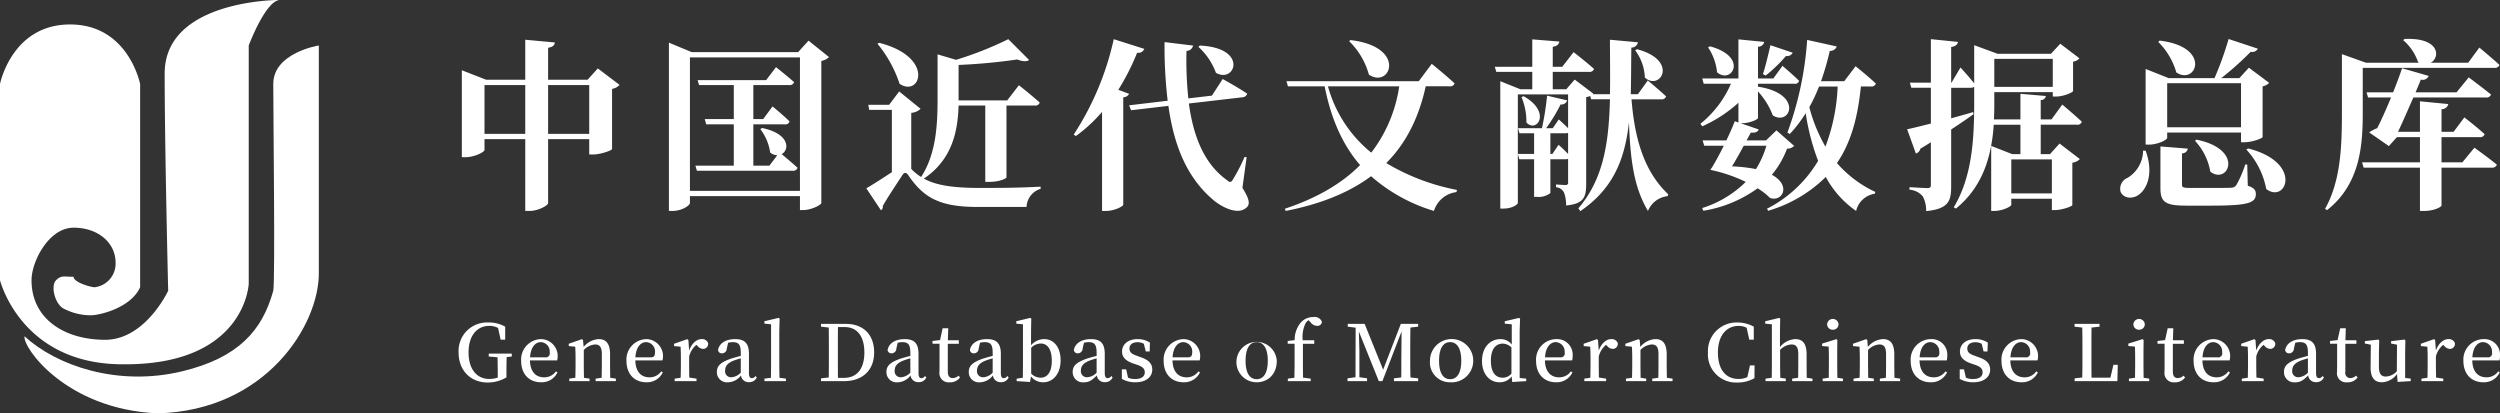 <svg id="数据总库logo" xmlns="http://www.w3.org/2000/svg" width="547.16" height="90.469" viewBox="0 0 547.16 90.469">
  <rect x="0" y="0" width="547.16" height="90.469" fill="#333333" stroke="none"/>
  <defs>
    <style>
      .cls-1 {
        fill: #fff;
        fill-rule: evenodd;
      }
    </style>
  </defs>
  <path id="中国近代文献数据总库"  class="cls-1" d="M1333.96,914.824V904.146h9v10.678h-9Zm-13.92,0V904.146h8.92v10.678h-8.92Zm24.8-14.318-2.24,2.48h-8.64v-7c1.08-.16,1.4-0.6,1.48-1.16l-6.48-.6v8.758h-8.56l-5.32-2.08v19.037h0.72c2.04,0,4.24-1.12,4.24-1.6v-2.359h8.92V931.7h0.92c1.92,0,4.08-1.2,4.08-1.719v-14h9v3.359h0.84c1.64,0,4.12-.88,4.16-1.2V904.986a2.845,2.845,0,0,0,1.64-.88Zm35.56,13.278a10.9,10.9,0,0,1,2.16,5.119,2.407,2.407,0,0,0,1.56.6l-1.72,2.28h-3.52v-9.039h6.88a0.9,0.9,0,0,0,1.04-.639c-1.36-1.36-3.72-3.28-3.72-3.28l-2.04,2.76h-2.16v-7.439h7.84a0.979,0.979,0,0,0,1.08-.64c-1.48-1.32-3.96-3.279-3.96-3.279l-2.16,2.839h-15l0.32,1.08h7.6v7.439h-6.36l0.32,1.159h6.04v9.039h-8.4l0.32,1.12h20.96a0.979,0.979,0,0,0,1.08-.64c-1.12-1.04-2.72-2.36-3.48-3,1.72-.92,1.84-4.439-4.28-5.719ZM1365,927.3v-29.2h24.08v29.2H1365Zm25.96-32.874-2.28,2.519H1365.4l-5-2.08V931.7h0.8c1.96,0,3.8-1.16,3.8-1.759v-1.48h24.08V931.5h0.76c1.72,0,3.88-1.12,3.92-1.519V898.867a3.254,3.254,0,0,0,1.68-.84Zm15.08,0.679a26.915,26.915,0,0,1,4.84,8.759c4.52,3.079,7.84-5.8-4.44-8.959Zm23.6,13.518v16.717h0.84c2.36,0,3.8-.76,3.8-1V908.625h6.2a0.979,0.979,0,0,0,1.08-.64c-1.72-1.56-4.56-3.8-4.56-3.8l-2.56,3.319H1423.8v-7.758a126.065,126.065,0,0,0,12.84-1.2c1.2,0.48,2.12.48,2.6,0.12l-4.56-4.559a75.783,75.783,0,0,1-11.44,4.519l-4.04-1.2v9.638c0,5.679-.28,12.118-3.6,17.2a11.209,11.209,0,0,1-2.16-1.759V910.225a3.216,3.216,0,0,0,2.04-.88l-4.68-3.8-2.2,2.919h-4.56l0.2,1.12h4.96v13.638c-1.76,1.119-3.96,2.6-5.6,3.519l3.2,4.8a0.835,0.835,0,0,0,.4-0.92c1.32-2.319,3.4-5.359,4.24-6.678,0.44-.72.88-0.8,1.4,0,3.32,4.879,6.88,6.878,15.04,6.878h10.8a4.268,4.268,0,0,1,3.08-3.959v-0.48c-4.44.24-8.04,0.28-12.44,0.28-6.2.04-10.2-.44-13.12-2.04,6.4-4.279,7.44-10.758,7.6-16h5.84Zm46.64-12.838a14.2,14.2,0,0,1,3.84,5.679c4.2,2.44,7.2-5.479-3.52-5.959Zm-17.52,9.4a51.342,51.342,0,0,0,4.12-8.119,1.359,1.359,0,0,0,1.56-.84l-6.68-2.119a62.784,62.784,0,0,1-8.76,20.876l0.48,0.32a33.683,33.683,0,0,0,5.72-5.279V931.7h0.88c1.8,0,3.72-1,3.76-1.36V906.825a1.489,1.489,0,0,0,1.28-.759Zm28.08,14.757-0.44-.08a39.7,39.7,0,0,1-2.56,4.959c-0.4.68-.68,0.68-1.32,0.12-5.08-3.639-7.36-9.758-8.32-16.757l11.72-1.36a1.1,1.1,0,0,0,1.04-.8c-2.08-1.4-5.36-3.2-5.36-3.2l-2.36,3.639-5.16.6a81.025,81.025,0,0,1-.4-10.4,1.449,1.449,0,0,0,1.44-1.16l-6.24-.76a101.577,101.577,0,0,0,.68,12.838l-8.44,1,0.44,1.08,8.16-.96c1.2,8.559,4,15.837,10.12,20.837,2,1.559,5.36,3.159,7.12,1.279,0.64-.679.44-1.839-1.04-4.159Zm22.44-25.4a16.244,16.244,0,0,1,4.32,7.319c4.72,3.2,8.44-6.119-4.04-7.558Zm10.96,9.879a31.158,31.158,0,0,1-6.12,14.517,28.242,28.242,0,0,1-9.48-14.517h15.6Zm11,0a1,1,0,0,0,1.12-.64c-1.84-1.72-5-4.279-5-4.279l-2.84,3.8h-28.96l0.32,1.12h8.04c1.44,7.359,4.08,13,7.76,17.237-3.92,3.959-9.36,7.2-16.48,9.558l0.2,0.48c7.92-1.559,14-4.119,18.68-7.6a36.778,36.778,0,0,0,13.76,7.6,5.88,5.88,0,0,1,4.92-4.119l0.12-.48a47.332,47.332,0,0,1-15.48-5.879c4.52-4.519,7.2-10.238,8.64-16.8h5.2Zm40.64-7.879a10.653,10.653,0,0,1,2.12,5.959c3.36,3.04,7.52-3.759-1.72-6.2ZM1547,906.785a13.923,13.923,0,0,1,1.08,5.559c2.24,2.4,5.6-2.239-.6-5.759Zm6.76,12.438h-0.44V914.7h3.36a2.027,2.027,0,0,0,.52-0.08v4.6c-0.92-.959-2.08-2-2.08-2Zm23.8-11.958a0.952,0.952,0,0,0,1.08-.64c-1.48-1.4-4-3.479-4-3.479l-2.16,3h-1.56c0.08-3.2.08-6.6,0.12-10.2a1.415,1.415,0,0,0,1.44-1.16l-6.12-.559c0,4.239.08,8.2,0,11.918h-3.76l0.12-.12-4.08-3.08-1.84,2.12h-2.96v-3.8h7.92a1.03,1.03,0,0,0,1.12-.64c-1.68-1.519-4.48-3.679-4.48-3.679l-2.48,3.2h-2.08v-4.36c1.04-.2,1.36-0.6,1.44-1.16l-5.92-.479v6h-8.2l0.32,1.119h7.88v3.8h-2.6l-4.4-1.76v27.875h0.68c1.96,0,3.16-.92,3.16-1.239V906.186h11v7.4c-0.92-.92-2.04-1.919-2.04-1.919l-1.32,1.919h-1.44a35.417,35.417,0,0,0,3.16-5.2,1.3,1.3,0,0,0,1.44-.88l-4.4-1.04a61.231,61.231,0,0,1-1.12,7.119h-5.24l0.32,1.12h3.2v4.519h-3.56l0.32,1.16h3.24v8.239h0.6a4.231,4.231,0,0,0,2.96-.84v-7.4h3.36a2.027,2.027,0,0,0,.52-0.08v5.079a0.516,0.516,0,0,1-.6.64c-0.48,0-2.04-.12-2.04-0.12v0.6a2.162,2.162,0,0,1,1.76,1.2,7.661,7.661,0,0,1,.44,2.8c3.92-.359,4.4-1.879,4.4-4.719v-19a3.936,3.936,0,0,0,.88-0.24l0.2,0.72h4.12c-0.24,9.6-1.44,17.477-6.92,23.876l0.44,0.6c7.28-4.959,9.76-11.478,10.64-19.436,0.32,8.918,1.24,14.477,4.16,19.4a5.221,5.221,0,0,1,4.28-3.239l0.16-.4c-4.52-4.319-7.24-10.518-8.04-20.8h6.48Zm22.88-5.2a31.637,31.637,0,0,0,4.44-4.279,1.374,1.374,0,0,0,1.48-.72l-4.88-1.64c-0.52,2.28-1.12,4.8-1.64,6.319Zm-12.6-6.159a11.869,11.869,0,0,1,1.96,5.439c3.16,2.76,7-3.359-1.56-5.679Zm12.76,21.517a20.552,20.552,0,0,1-2.28,5.119,33.944,33.944,0,0,0-5.24-.6c0.84-1.4,1.76-3,2.56-4.519h4.96Zm2.2-3.36-2.28,2.2h-4.24c0.32-.64.64-1.2,0.92-1.72,1.2,0.12,1.56-.28,1.72-0.68l-3.96-1.36h0.28c1.64,0,3.52-.8,3.52-1.159v-5.8a16.222,16.222,0,0,1,3.24,5.239c3.84,2.439,6.8-4.759-3.24-6.279v-0.64h7.96a0.9,0.9,0,0,0,1.04-.64c-1.36-1.36-3.64-3.279-3.64-3.279l-2,2.759h-3.36v-6.959a1.3,1.3,0,0,0,1.36-1.04l-5.64-.559v8.558h-7.92l0.32,1.16h5.96a22.917,22.917,0,0,1-6.68,8.758l0.4,0.56a30.076,30.076,0,0,0,7.92-5.159v4.319l-0.8-.279c-0.36,1-1.04,2.519-1.84,4.2h-5.2l0.36,1.16h4.28c-0.88,1.759-1.8,3.479-2.56,4.719l-0.4.56a33.035,33.035,0,0,1,7.76,2.639,23.47,23.47,0,0,1-9.52,5.719l0.24,0.6a27.756,27.756,0,0,0,11.88-4.919,14.284,14.284,0,0,1,2.72,2.12c2.68,0.92,4.72-2.72.4-5.079a19.7,19.7,0,0,0,3.32-5.719,2.113,2.113,0,0,0,1.56-.6Zm13.4-9.6a41.607,41.607,0,0,1-2.68,13.158,34.023,34.023,0,0,1-3.52-8.639,36.175,36.175,0,0,0,2.12-4.519h4.08Zm7.28,0a0.979,0.979,0,0,0,1.08-.64c-1.64-1.56-4.44-3.8-4.44-3.8l-2.48,3.279h-5.08a61.544,61.544,0,0,0,1.92-6.639,1.488,1.488,0,0,0,1.52-.96l-6.48-1.439a72.426,72.426,0,0,1-4.32,20.276l0.52,0.32a28.552,28.552,0,0,0,3.48-4.559,50.283,50.283,0,0,0,2.72,10.438,27.467,27.467,0,0,1-11.2,10.478l0.28,0.44a29.75,29.75,0,0,0,12.6-7.4,21.163,21.163,0,0,0,6.64,7.439,4.906,4.906,0,0,1,4.08-3.759l0.12-.4a25.278,25.278,0,0,1-8.4-6.319c3.2-4.639,4.6-10.358,5.24-16.757h2.2Zm39.6,15.957v7.439h-8.88v-7.439h8.88Zm0.2-22v6.119h-12.8v-6.119h12.8Zm5.24,14.4a0.975,0.975,0,0,0,1.12-.639c-1.6-1.52-4.28-3.76-4.28-3.76l-2.36,3.24h-2.36v-4.24a1.043,1.043,0,0,0,1.12-.88l-5.56-.479v5.6h-5.8c0.08-1.36.08-2.68,0.08-3.96v-2h12.8v0.959h0.76c1.48,0,3.68-.879,3.68-1.239v-6.4a2.175,2.175,0,0,0,1.4-.72l-4.2-3.2-2.04,2.2H1651.2l-5.12-1.88v8.359c-1.12-1.44-3-3.479-3-3.479l-1.96,3.319h-0.08v-7.8c1-.16,1.4-0.56,1.48-1.12l-5.92-.6v9.518H1632l0.32,1.12h4.28v7.838c-2.28.56-4.12,1.04-5.2,1.24l1.92,5.319a1.515,1.515,0,0,0,1-1.079c0.8-.48,1.56-0.92,2.28-1.4v9.358c0,0.52-.2.68-0.8,0.68-0.68,0-3.88-.2-3.88-0.2v0.56a4.107,4.107,0,0,1,2.92,1.48,6.4,6.4,0,0,1,.72,3.2c4.88-.48,5.48-2.2,5.48-5.4V913.864c2.04-1.32,3.64-2.439,4.92-3.359l-0.12-.44c-1.6.48-3.24,0.92-4.8,1.36v-6.679h4.28a1.153,1.153,0,0,0,.76-0.24v3.239c0,7.719-.32,16.278-4.48,23.156l0.48,0.28c6.2-5.039,7.84-12.038,8.28-18.357h5.84v6.439h-1.8l-4.6-1.8V931.7h0.64c1.8,0,3.76-.96,3.76-1.36v-1.319h8.88V931.5h0.76c1.44,0,3.68-.8,3.72-1.08v-9.278a2.708,2.708,0,0,0,1.64-.8l-4.44-3.4-2.08,2.319h-2.04v-6.439h7.88Zm17.84-18.117a15.359,15.359,0,0,1,3.96,6.679c4.36,2.92,7.84-5.6-3.64-6.958Zm18.12,9.039v9.638h-16.16v-9.638h16.16Zm-16.16,10.8h16.16v2.12h0.8c1.56,0,3.88-.84,3.92-1.12V904.426a2.665,2.665,0,0,0,1.44-.76l-4.44-3.319-2.08,2.279h-3.96a68.833,68.833,0,0,0,6.44-5.759,1.4,1.4,0,0,0,1.56-.68l-6.4-2.119a71.318,71.318,0,0,1-3.08,8.558h-10.04l-5.04-2v16.558h0.72c1.92,0,4-1.04,4-1.48v-1.16Zm6.08,1.8a13.222,13.222,0,0,1,3.36,6.759c3.88,3,7.6-4.839-3-7Zm-11.36,2.159a7.02,7.02,0,0,1-3.4,5.959,2.564,2.564,0,0,0-1.52,3.04c0.6,1.4,2.4,1.64,3.76.8,2-1.24,3.56-4.759,1.72-9.8h-0.56Zm22.8,3.04h-0.44a23.4,23.4,0,0,1-1.96,4.519,1.391,1.391,0,0,1-1.2.56c-0.64.04-2.24,0.04-3.96,0.04h-5c-1.52,0-1.72-.16-1.72-0.72V919.1a1.276,1.276,0,0,0,1.28-1.039l-6-.48V926.7c0,3.12,1.12,3.839,5.72,3.839h5.2c8.04,0,9.96-.519,9.96-2.519,0-.84-0.32-1.36-1.76-1.84Zm-0.2-3.279A17.447,17.447,0,0,1,1710,926.9c4.36,3.319,8.16-5.8-3.96-8.878Zm47.28,2.8h-4.56v-5.519h8.32a1,1,0,0,0,1.12-.64c-1.64-1.52-4.44-3.679-4.44-3.679l-2.36,3.159h-2.64v-4.959a1.437,1.437,0,0,0,1.48-1.12l-6.2-.6v6.679h-4.8c1-2.119,2.24-4.959,3.36-7.519h15.84a1.054,1.054,0,0,0,1.16-.639c-1.88-1.52-4.88-3.76-4.88-3.76l-2.68,3.28h-8.96c0.44-1.04.84-2,1.16-2.8a1.411,1.411,0,0,0,1.72-.8l-5.84-1.68c-0.4,1.24-1.12,3.2-1.96,5.28h-5.8l0.32,1.119h5.04c-1,2.4-2.08,4.88-3.04,6.719a9.079,9.079,0,0,0-1.76.92l4.32,3,1.76-1.96h5.04v5.519h-12.68l0.36,1.16h12.32V931.7h0.84c2.44,0,3.88-.96,3.88-1.16v-8.318h10.96a1.083,1.083,0,0,0,1.16-.64c-1.88-1.56-4.92-3.719-4.92-3.719Zm1.28-21.8H1746c2.16-1.2,1.96-5.559-5.72-5.2l-0.32.24a11.209,11.209,0,0,1,3.28,4.839l0.24,0.12h-11.64l-5.28-1.88v12.758c0,7.079-.2,14.917-3.68,21.076l0.4,0.32c7.44-5.8,7.84-14.6,7.84-21.436v-9.718h28.8a1.03,1.03,0,0,0,1.12-.64c-1.64-1.52-4.4-3.8-4.4-3.8Z" transform="translate(-1214 -885.531)"/>
  <path id="General_Database_of_Modern_Chinese_Literature"  class="cls-1" d="M1326.01,962.928h-5.04v0.629l1.92,0.17c0.03,1.173.05,2.379,0.05,3.552v0.884a5.668,5.668,0,0,1-1.87.306c-2.72,0-4.52-2.159-4.52-5.8,0-3.756,1.92-5.813,4.52-5.813a3.911,3.911,0,0,1,1.94.459l0.56,2.55h1V957.03a7.152,7.152,0,0,0-3.72-.917,6.224,6.224,0,0,0-6.48,6.56c0,3.909,2.58,6.578,6.41,6.578a8,8,0,0,0,4.06-1.122V967.3c0-1.275.02-2.464,0.05-3.62l1.12-.119v-0.629Zm4,0.816c0.14-2.329,1.24-3.331,2.35-3.331a2.038,2.038,0,0,1,1.95,2.226,0.88,0.88,0,0,1-.97,1.105h-3.33Zm5.93,0.663a3.718,3.718,0,0,0-3.46-4.657,4.466,4.466,0,0,0-4.42,4.742c0,2.991,1.81,4.708,4.38,4.708a3.822,3.822,0,0,0,3.57-2.159l-0.34-.238a3.061,3.061,0,0,1-2.6,1.309c-1.75,0-3.03-1.173-3.08-3.7h5.95Zm11.61,3.807c-0.01-.952-0.03-2.278-0.03-3.212v-1.921c0-2.345-.88-3.331-2.47-3.331a4.537,4.537,0,0,0-3.31,1.716l-0.14-1.529-0.25-.17-2.87,1v0.509l1.42,0.136c0.04,0.782.07,1.428,0.07,2.5V965c0,0.883-.01,2.243-0.05,3.212l-1.32.187v0.544h4.43V968.4l-1.22-.187c-0.02-.952-0.04-2.312-0.04-3.212v-2.873a3.793,3.793,0,0,1,2.47-1.206c1,0,1.48.543,1.48,2.141V965c0,0.934-.02,2.26-0.04,3.212l-1.32.187v0.544h4.43V968.4Zm5.51-4.47c0.14-2.329,1.24-3.331,2.35-3.331a2.038,2.038,0,0,1,1.95,2.226c0,0.714-.18,1.105-0.97,1.105h-3.33Zm5.93,0.663a3.718,3.718,0,0,0-3.46-4.657,4.472,4.472,0,0,0-4.42,4.742c0,2.991,1.82,4.708,4.38,4.708a3.822,3.822,0,0,0,3.57-2.159l-0.34-.238a3.048,3.048,0,0,1-2.6,1.309c-1.75,0-3.02-1.173-3.07-3.7h5.94Zm5.67-4.47-0.26-.17-2.87,1v0.509l1.43,0.136c0.03,0.782.06,1.428,0.06,2.5V965c0,0.883-.01,2.243-0.05,3.212l-1.31.187v0.544h4.78V968.4l-1.58-.238c-0.02-.952-0.03-2.278-0.03-3.161v-1.428a4.674,4.674,0,0,1,1.59-2.566l0.22,0.22a1.717,1.717,0,0,0,1.25.663,1.087,1.087,0,0,0,1.08-1.291,1.393,1.393,0,0,0-1.42-.85c-1.06,0-2.16.918-2.72,2.515Zm11.47,7.155a3.083,3.083,0,0,1-1.99,1,1.3,1.3,0,0,1-1.44-1.445c0-.85.39-1.6,1.88-2.192,0.36-.136.94-0.323,1.55-0.493v3.127Zm3.21,0.731a0.968,0.968,0,0,1-.78.476c-0.39,0-.64-0.272-0.64-1.122V963c0-2.328-.94-3.246-3.01-3.246-2.09,0-3.47.9-3.76,2.362a0.815,0.815,0,0,0,.9.748,1.052,1.052,0,0,0,1.02-1.054l0.29-1.257a3.708,3.708,0,0,1,1-.136c1.28,0,1.77.493,1.77,2.311v0.7c-0.71.17-1.46,0.391-2.04,0.561-2.48.85-3.19,1.682-3.19,2.94a2.219,2.219,0,0,0,2.44,2.278,3.678,3.678,0,0,0,2.84-1.513,1.662,1.662,0,0,0,1.74,1.479,1.75,1.75,0,0,0,1.71-1.037Zm5.26,0.391c-0.02-1.054-.04-2.176-0.04-3.212v-7.088l0.07-2.668-0.25-.136-3.08.731v0.527l1.46,0.136V965c0,1.036-.02,2.158-0.03,3.212l-1.43.187v0.544h4.71V968.4Zm12.8,0.017c-0.02-1.7-.02-3.45-0.02-5.354v-0.595c0-1.784,0-3.484.02-5.167h1.44c2.74,0,4.34,1.955,4.34,5.575,0,3.5-1.58,5.541-4.47,5.541h-1.31Zm-3.71-11.812v0.611l1.69,0.187c0.03,1.666.03,3.366,0.03,5.065v0.612c0,1.887,0,3.6-.03,5.252l-1.69.187v0.612h5.1c3.89,0,6.53-2.3,6.53-6.272s-2.43-6.254-6.19-6.254h-5.44Zm19.55,10.673a3.083,3.083,0,0,1-1.99,1,1.3,1.3,0,0,1-1.44-1.445c0-.85.39-1.6,1.88-2.192,0.36-.136.94-0.323,1.55-0.493v3.127Zm3.21,0.731a0.968,0.968,0,0,1-.78.476c-0.39,0-.64-0.272-0.64-1.122V963c0-2.328-.94-3.246-3.01-3.246-2.09,0-3.47.9-3.76,2.362a0.815,0.815,0,0,0,.9.748,1.052,1.052,0,0,0,1.02-1.054l0.29-1.257a3.708,3.708,0,0,1,1-.136c1.28,0,1.77.493,1.77,2.311v0.7c-0.71.17-1.46,0.391-2.04,0.561-2.48.85-3.19,1.682-3.19,2.94a2.219,2.219,0,0,0,2.44,2.278,3.678,3.678,0,0,0,2.84-1.513,1.662,1.662,0,0,0,1.74,1.479,1.75,1.75,0,0,0,1.71-1.037Zm7.33-.068a1.975,1.975,0,0,1-1.24.527c-0.68,0-1.1-.408-1.1-1.377V960.77h2.41v-0.765h-2.4l0.09-2.635h-1.23l-0.57,2.6-1.65.187v0.612h1.54v4.487c0,0.7-.01,1.138-0.01,1.648a2.006,2.006,0,0,0,2.22,2.3,2.629,2.629,0,0,0,2.28-1.071Zm7.48-.663a3.083,3.083,0,0,1-1.99,1,1.3,1.3,0,0,1-1.44-1.445c0-.85.39-1.6,1.88-2.192,0.36-.136.94-0.323,1.55-0.493v3.127Zm3.21,0.731a0.968,0.968,0,0,1-.78.476c-0.39,0-.64-0.272-0.64-1.122V963c0-2.328-.94-3.246-3.01-3.246-2.09,0-3.47.9-3.76,2.362a0.815,0.815,0,0,0,.9.748,1.052,1.052,0,0,0,1.02-1.054l0.29-1.257a3.708,3.708,0,0,1,1-.136c1.28,0,1.77.493,1.77,2.311v0.7c-0.71.17-1.46,0.391-2.04,0.561-2.48.85-3.19,1.682-3.19,2.94a2.219,2.219,0,0,0,2.44,2.278,3.678,3.678,0,0,0,2.84-1.513,1.662,1.662,0,0,0,1.74,1.479,1.75,1.75,0,0,0,1.71-1.037Zm5.22-6.17a2.953,2.953,0,0,1,2.13-.934c1.39,0,2.38,1.206,2.38,3.756,0,2.736-1.14,3.722-2.45,3.722a2.939,2.939,0,0,1-2.06-.9v-5.643Zm-0.03-3.739,0.05-2.668-0.24-.136-3.04.731v0.527l1.46,0.136V965c0,0.883-.02,2.243-0.03,3.2l-1.35.2v0.544l2.93,0.187,0.2-1.224a3.3,3.3,0,0,0,2.67,1.292c2.28,0,3.82-1.989,3.82-4.793,0-2.958-1.54-4.657-3.6-4.657a3.836,3.836,0,0,0-2.87,1.342v-3.178Zm14.35,9.178a3.1,3.1,0,0,1-1.99,1,1.311,1.311,0,0,1-1.45-1.445c0-.85.39-1.6,1.89-2.192,0.36-.136.93-0.323,1.55-0.493v3.127Zm3.21,0.731a0.981,0.981,0,0,1-.78.476c-0.39,0-.65-0.272-0.65-1.122V963c0-2.328-.93-3.246-3.01-3.246s-3.46.9-3.75,2.362a0.809,0.809,0,0,0,.9.748,1.065,1.065,0,0,0,1.02-1.054l0.29-1.257a3.658,3.658,0,0,1,1-.136c1.27,0,1.77.493,1.77,2.311v0.7c-0.72.17-1.47,0.391-2.04,0.561-2.48.85-3.2,1.682-3.2,2.94a2.228,2.228,0,0,0,2.45,2.278c1.19,0,1.85-.51,2.84-1.513a1.659,1.659,0,0,0,1.73,1.479,1.755,1.755,0,0,0,1.72-1.037Zm5.71-4.385c-1.29-.425-1.73-0.833-1.73-1.632,0-.832.64-1.376,1.8-1.376a2.885,2.885,0,0,1,1.34.34l0.43,1.682h0.85l0.06-1.937a4.892,4.892,0,0,0-2.7-.765c-2.17,0-3.4,1.207-3.4,2.719,0,1.309.9,2.057,2.31,2.567l0.91,0.306c1.27,0.424,1.75.9,1.75,1.665,0,0.918-.72,1.479-2.15,1.479a3.889,3.889,0,0,1-1.51-.289l-0.42-1.836h-0.94v2.091a5.917,5.917,0,0,0,2.94.748c2.43,0,3.72-1.207,3.72-2.771,0-1.24-.71-2.107-2.53-2.719Zm7.7,0.306c0.14-2.329,1.24-3.331,2.35-3.331a2.038,2.038,0,0,1,1.95,2.226c0,0.714-.18,1.105-0.97,1.105h-3.33Zm5.93,0.663a3.718,3.718,0,0,0-3.46-4.657,4.472,4.472,0,0,0-4.42,4.742c0,2.991,1.82,4.708,4.38,4.708a3.822,3.822,0,0,0,3.57-2.159l-0.34-.238a3.048,3.048,0,0,1-2.6,1.309c-1.75,0-3.02-1.173-3.07-3.7h5.94Zm12.48,4.793c2.35,0,4.4-1.649,4.4-4.725A4.421,4.421,0,1,0,1489.04,969.2Zm0-.68c-1.54,0-2.43-1.36-2.43-4.028,0-2.686.89-4.079,2.43-4.079,1.52,0,2.43,1.393,2.43,4.079C1491.47,967.16,1490.56,968.52,1489.04,968.52Zm6.79-8.362v0.612h1.51V965c0,1.07-.02,2.141-0.05,3.212l-1.43.187v0.544h5V968.4l-1.67-.221c-0.02-1.054-.03-2.125-0.03-3.178V960.77h2.48v-0.765h-2.52a6.727,6.727,0,0,1,.65-3.773,1.918,1.918,0,0,1,.63-0.612l0.44,0.442a1.716,1.716,0,0,0,1.39.781,0.96,0.96,0,0,0,1.09-.883,1.7,1.7,0,0,0-1.87-1.037,3.634,3.634,0,0,0-2.7,1.139,5.827,5.827,0,0,0-1.39,3.909Zm28.55-3.128v-0.611h-3.79l-3.87,10.027-4.05-10.027h-3.7v0.611l1.73,0.221-0.03,10.844-1.75.238v0.612h4.28v-0.612l-1.68-.238v-5.711c0-.323-0.07-2.617-0.11-4.283l4.36,10.844h0.79l4.19-10.861-0.04,5.184c-0.02,1.547,0,3.229-.03,4.878l-1.6.187v0.612h5.3v-0.612l-1.68-.187c-0.05-1.666-.05-3.348-0.05-5.031v-0.867c0-1.682,0-3.365.05-5.031Zm7.01,12.17a4.736,4.736,0,1,0-4.42-4.725A4.348,4.348,0,0,0,1531.39,969.2Zm0-.68c-1.55,0-2.43-1.36-2.43-4.028,0-2.686.88-4.079,2.43-4.079,1.51,0,2.43,1.393,2.43,4.079C1533.82,967.16,1532.9,968.52,1531.39,968.52Zm13.41-1.224a2.458,2.458,0,0,1-1.92.9c-1.48,0-2.58-1.071-2.58-3.722,0-2.72,1.2-3.739,2.62-3.739a2.851,2.851,0,0,1,1.88.832V967.3Zm1.8,0.969V957.9l0.09-2.651-0.26-.136-3.09.731v0.527l1.53,0.136v4.436a3.027,3.027,0,0,0-2.46-1.19c-2.32,0-4.05,1.835-4.05,4.793,0,2.8,1.61,4.657,3.86,4.657a3.268,3.268,0,0,0,2.63-1.275l0.12,1.207,3.06-.187V968.4Zm5.55-4.521c0.13-2.329,1.24-3.331,2.34-3.331a2.04,2.04,0,0,1,1.96,2.226,0.88,0.88,0,0,1-.97,1.105h-3.33Zm5.93,0.663a3.722,3.722,0,0,0,.12-1.037,3.41,3.41,0,0,0-3.59-3.62,4.472,4.472,0,0,0-4.42,4.742c0,2.991,1.82,4.708,4.39,4.708a3.822,3.822,0,0,0,3.57-2.159l-0.34-.238a3.074,3.074,0,0,1-2.6,1.309c-1.75,0-3.03-1.173-3.08-3.7h5.95Zm5.66-4.47-0.25-.17-2.88,1v0.509l1.43,0.136c0.03,0.782.07,1.428,0.07,2.5V965c0,0.883-.02,2.243-0.05,3.212l-1.31.187v0.544h4.77V968.4l-1.58-.238c-0.01-.952-0.03-2.278-0.03-3.161v-1.428a4.684,4.684,0,0,1,1.6-2.566l0.22,0.22a1.68,1.68,0,0,0,1.24.663,1.094,1.094,0,0,0,1.09-1.291,1.406,1.406,0,0,0-1.43-.85c-1.05,0-2.16.918-2.72,2.515Zm15.08,8.277c-0.02-.952-0.04-2.278-0.04-3.212v-1.921c0-2.345-.88-3.331-2.46-3.331a4.539,4.539,0,0,0-3.32,1.716l-0.13-1.529-0.26-.17-2.87,1v0.509l1.43,0.136c0.03,0.782.07,1.428,0.07,2.5V965c0,0.883-.02,2.243-0.05,3.212l-1.33.187v0.544h4.44V968.4l-1.23-.187c-0.01-.952-0.03-2.312-0.03-3.212v-2.873a3.753,3.753,0,0,1,2.46-1.206c1.01,0,1.48.543,1.48,2.141V965c0,0.934-.01,2.26-0.03,3.212l-1.33.187v0.544h4.44V968.4Zm18.19-2.72-0.58,2.567a4.442,4.442,0,0,1-1.95.408c-2.64,0-4.49-1.921-4.49-5.779,0-3.824,1.97-5.83,4.52-5.83a3.867,3.867,0,0,1,1.77.408l0.57,2.6h0.99V957.03a7.3,7.3,0,0,0-3.57-.917,6.251,6.251,0,0,0-6.46,6.577,6.151,6.151,0,0,0,6.43,6.561,7.383,7.383,0,0,0,3.75-.952l0.02-2.8h-1Zm12.42,2.72c-0.01-.952-0.03-2.278-0.03-3.212v-1.9c0-2.4-.88-3.348-2.48-3.348a4.519,4.519,0,0,0-3.35,1.75v-3.586l0.05-2.668-0.24-.136-3.04.731v0.527l1.46,0.136V965c0,0.883-.01,2.243-0.03,3.212l-1.36.187v0.544h4.44V968.4l-1.21-.187c-0.02-.952-0.04-2.312-0.04-3.212v-2.89a3.682,3.682,0,0,1,2.5-1.189c0.99,0,1.48.526,1.48,2.141V965c0,0.934-.02,2.26-0.03,3.212l-1.31.187v0.544h4.44V968.4Zm5.72-10.521a1.193,1.193,0,0,0,1.24-1.189,1.253,1.253,0,0,0-2.5,0A1.2,1.2,0,0,0,1615.15,957.693Zm0.98,10.521c-0.01-.952-0.03-2.312-0.03-3.212v-2.533l0.03-2.532-0.23-.17-3.11.969v0.526l1.44,0.136c0.03,0.816.05,1.462,0.05,2.516V965c0,0.883-.02,2.243-0.03,3.212l-1.33.187v0.544h4.44V968.4Zm12.5,0c-0.02-.952-0.04-2.278-0.04-3.212v-1.921c0-2.345-.88-3.331-2.46-3.331a4.539,4.539,0,0,0-3.32,1.716l-0.13-1.529-0.26-.17-2.87,1v0.509l1.43,0.136c0.03,0.782.07,1.428,0.07,2.5V965c0,0.883-.02,2.243-0.05,3.212l-1.33.187v0.544h4.44V968.4l-1.23-.187c-0.01-.952-0.03-2.312-0.03-3.212v-2.873a3.753,3.753,0,0,1,2.46-1.206c1.01,0,1.48.543,1.48,2.141V965c0,0.934-.02,2.26-0.03,3.212l-1.33.187v0.544h4.44V968.4Zm5.51-4.47c0.13-2.329,1.24-3.331,2.34-3.331a2.04,2.04,0,0,1,1.96,2.226,0.88,0.88,0,0,1-.97,1.105h-3.33Zm5.93,0.663a3.722,3.722,0,0,0,.12-1.037,3.41,3.41,0,0,0-3.59-3.62,4.472,4.472,0,0,0-4.42,4.742c0,2.991,1.82,4.708,4.39,4.708a3.822,3.822,0,0,0,3.57-2.159l-0.34-.238a3.074,3.074,0,0,1-2.6,1.309c-1.75,0-3.03-1.173-3.08-3.7h5.95Zm6.24-.969c-1.29-.425-1.74-0.833-1.74-1.632,0-.832.65-1.376,1.81-1.376a2.916,2.916,0,0,1,1.34.34l0.42,1.682h0.85l0.07-1.937a4.916,4.916,0,0,0-2.7-.765c-2.18,0-3.4,1.207-3.4,2.719,0,1.309.9,2.057,2.31,2.567l0.9,0.306c1.28,0.424,1.75.9,1.75,1.665,0,0.918-.71,1.479-2.14,1.479a3.853,3.853,0,0,1-1.51-.289l-0.43-1.836h-0.93v2.091a5.89,5.89,0,0,0,2.94.748c2.43,0,3.72-1.207,3.72-2.771,0-1.24-.71-2.107-2.53-2.719Zm7.7,0.306c0.14-2.329,1.24-3.331,2.34-3.331a2.04,2.04,0,0,1,1.96,2.226,0.88,0.88,0,0,1-.97,1.105h-3.33Zm5.93,0.663a3.718,3.718,0,0,0-3.47-4.657,4.472,4.472,0,0,0-4.42,4.742c0,2.991,1.82,4.708,4.39,4.708a3.822,3.822,0,0,0,3.57-2.159l-0.34-.238a3.061,3.061,0,0,1-2.6,1.309c-1.75,0-3.03-1.173-3.08-3.7h5.95Zm16.61,0.969-0.66,2.821h-4.13c-0.02-1.683-.02-3.348-0.02-4.81V962.18c0-1.631,0-3.3.02-4.963l1.75-.187v-0.611h-5.46v0.611l1.68,0.187c0.04,1.666.04,3.349,0.04,5.031v1.037c0,1.547,0,3.2-.04,4.861l-1.66.187-0.02.612h9.37l0.08-3.569h-0.95Zm5.63-7.683a1.193,1.193,0,0,0,1.24-1.189,1.253,1.253,0,0,0-2.5,0A1.2,1.2,0,0,0,1682.18,957.693Zm0.98,10.521c-0.01-.952-0.03-2.312-0.03-3.212v-2.533l0.03-2.532-0.23-.17-3.11.969v0.526l1.44,0.136c0.03,0.816.05,1.462,0.05,2.516V965c0,0.883-.02,2.243-0.03,3.212l-1.33.187v0.544h4.44V968.4Zm8.74-.459a1.975,1.975,0,0,1-1.24.527c-0.68,0-1.1-.408-1.1-1.377V960.77h2.41v-0.765h-2.4l0.09-2.635h-1.23l-0.57,2.6-1.65.187v0.612h1.54v4.487c0,0.7-.01,1.138-0.01,1.648a2.006,2.006,0,0,0,2.22,2.3,2.617,2.617,0,0,0,2.28-1.071Zm4.15-4.011c0.14-2.329,1.24-3.331,2.35-3.331a2.038,2.038,0,0,1,1.95,2.226,0.88,0.88,0,0,1-.97,1.105h-3.33Zm5.93,0.663a3.718,3.718,0,0,0-3.47-4.657,4.465,4.465,0,0,0-4.41,4.742c0,2.991,1.81,4.708,4.38,4.708a3.822,3.822,0,0,0,3.57-2.159l-0.34-.238a3.061,3.061,0,0,1-2.6,1.309c-1.75,0-3.03-1.173-3.08-3.7h5.95Zm5.66-4.47-0.25-.17-2.87,1v0.509l1.42,0.136c0.04,0.782.07,1.428,0.07,2.5V965c0,0.883-.02,2.243-0.05,3.212l-1.31.187v0.544h4.78V968.4l-1.58-.238c-0.02-.952-0.04-2.278-0.04-3.161v-1.428a4.684,4.684,0,0,1,1.6-2.566l0.22,0.22a1.7,1.7,0,0,0,1.24.663,1.094,1.094,0,0,0,1.09-1.291,1.4,1.4,0,0,0-1.43-.85c-1.05,0-2.16.918-2.72,2.515Zm11.48,7.155a3.083,3.083,0,0,1-1.99,1,1.311,1.311,0,0,1-1.45-1.445c0-.85.4-1.6,1.89-2.192,0.36-.136.94-0.323,1.55-0.493v3.127Zm3.21,0.731a0.981,0.981,0,0,1-.78.476c-0.39,0-.65-0.272-0.65-1.122V963c0-2.328-.93-3.246-3.01-3.246s-3.46.9-3.75,2.362a0.815,0.815,0,0,0,.9.748,1.059,1.059,0,0,0,1.02-1.054l0.29-1.257a3.658,3.658,0,0,1,1-.136c1.27,0,1.77.493,1.77,2.311v0.7c-0.72.17-1.46,0.391-2.04,0.561-2.48.85-3.2,1.682-3.2,2.94a2.228,2.228,0,0,0,2.45,2.278c1.19,0,1.85-.51,2.84-1.513a1.659,1.659,0,0,0,1.73,1.479,1.755,1.755,0,0,0,1.72-1.037Zm7.33-.068a2.019,2.019,0,0,1-1.24.527,1.119,1.119,0,0,1-1.11-1.377V960.77h2.42v-0.765h-2.4l0.08-2.635h-1.22l-0.58,2.6-1.65.187v0.612h1.55v4.487c0,0.7-.02,1.138-0.02,1.648a2.009,2.009,0,0,0,2.23,2.3,2.629,2.629,0,0,0,2.28-1.071Zm10.74,0.493v-5.541l0.05-2.668-0.19-.187-2.94.357v0.51l1.3,0.255-0.04,5.812a3.436,3.436,0,0,1-2.41,1.156c-0.99,0-1.51-.544-1.51-2.159v-3.076l0.06-2.668-0.17-.187-2.97.34v0.527l1.31,0.255-0.05,4.809c-0.04,2.516.93,3.417,2.51,3.417a4.341,4.341,0,0,0,3.27-1.8l0.13,1.717,2.87-.17V968.4Zm6.56-8.311-0.25-.17-2.87,1v0.509l1.42,0.136c0.04,0.782.07,1.428,0.07,2.5V965c0,0.883-.01,2.243-0.05,3.212l-1.31.187v0.544h4.78V968.4l-1.58-.238c-0.02-.952-0.04-2.278-0.04-3.161v-1.428a4.684,4.684,0,0,1,1.6-2.566l0.22,0.22a1.7,1.7,0,0,0,1.24.663,1.094,1.094,0,0,0,1.09-1.291,1.4,1.4,0,0,0-1.43-.85c-1.05,0-2.16.918-2.72,2.515Zm8.15,3.807c0.13-2.329,1.24-3.331,2.34-3.331a2.04,2.04,0,0,1,1.96,2.226,0.88,0.88,0,0,1-.97,1.105h-3.33Zm5.93,0.663a3.722,3.722,0,0,0,.12-1.037,3.41,3.41,0,0,0-3.59-3.62,4.472,4.472,0,0,0-4.42,4.742c0,2.991,1.82,4.708,4.39,4.708a3.822,3.822,0,0,0,3.57-2.159l-0.34-.238a3.074,3.074,0,0,1-2.6,1.309c-1.75,0-3.03-1.173-3.08-3.7h5.95Z" transform="translate(-1214 -885.531)"/>
  <path id="形状_6" class="cls-1" d="M1275.34,885.516s-25.3-.153-25.3,16.1,0.77,47.543.77,47.543S1245.83,959.9,1237,959.9s-16.1-4.534-16.1-13.036c0-4.126,3.8-11.5,9.2-11.5s9.2,3.323,9.2,7.668a5.2,5.2,0,0,1-4.6,5.368c-0.76,0-4.6-1.048-4.6-2.3-1.93.051-2.63-.438-3.83,0.767s-0.31,5,1.53,6.135a12.8,12.8,0,0,0,6.14,1.533c1.67,0,8.63-1.508,10.73-6.134V903.92s-2.55-13.036-15.33-13.036S1214,903.92,1214,903.92v42.941s4.57,18.4,26.84,18.4c26.9,0.249,27.6-17.637,27.6-17.637V895.485S1272.16,885.516,1275.34,885.516Z" transform="translate(-1214 -885.531)"/>
  <path id="形状_7" class="cls-1" d="M1283.78,895.485s-9.97,1.559-9.97,8.435,0.44,42.956,0,45.242c-2.37,8.584-7.49,14.632-19.94,17.636-14.13,3.412-27.55-1.256-34.5-7.668-0.46,2.394,9.03,16,29.14,16.87,23.8-.633,35.31-19.392,35.27-30.672V895.485Z" transform="translate(-1214 -885.531)"/>
</svg>

